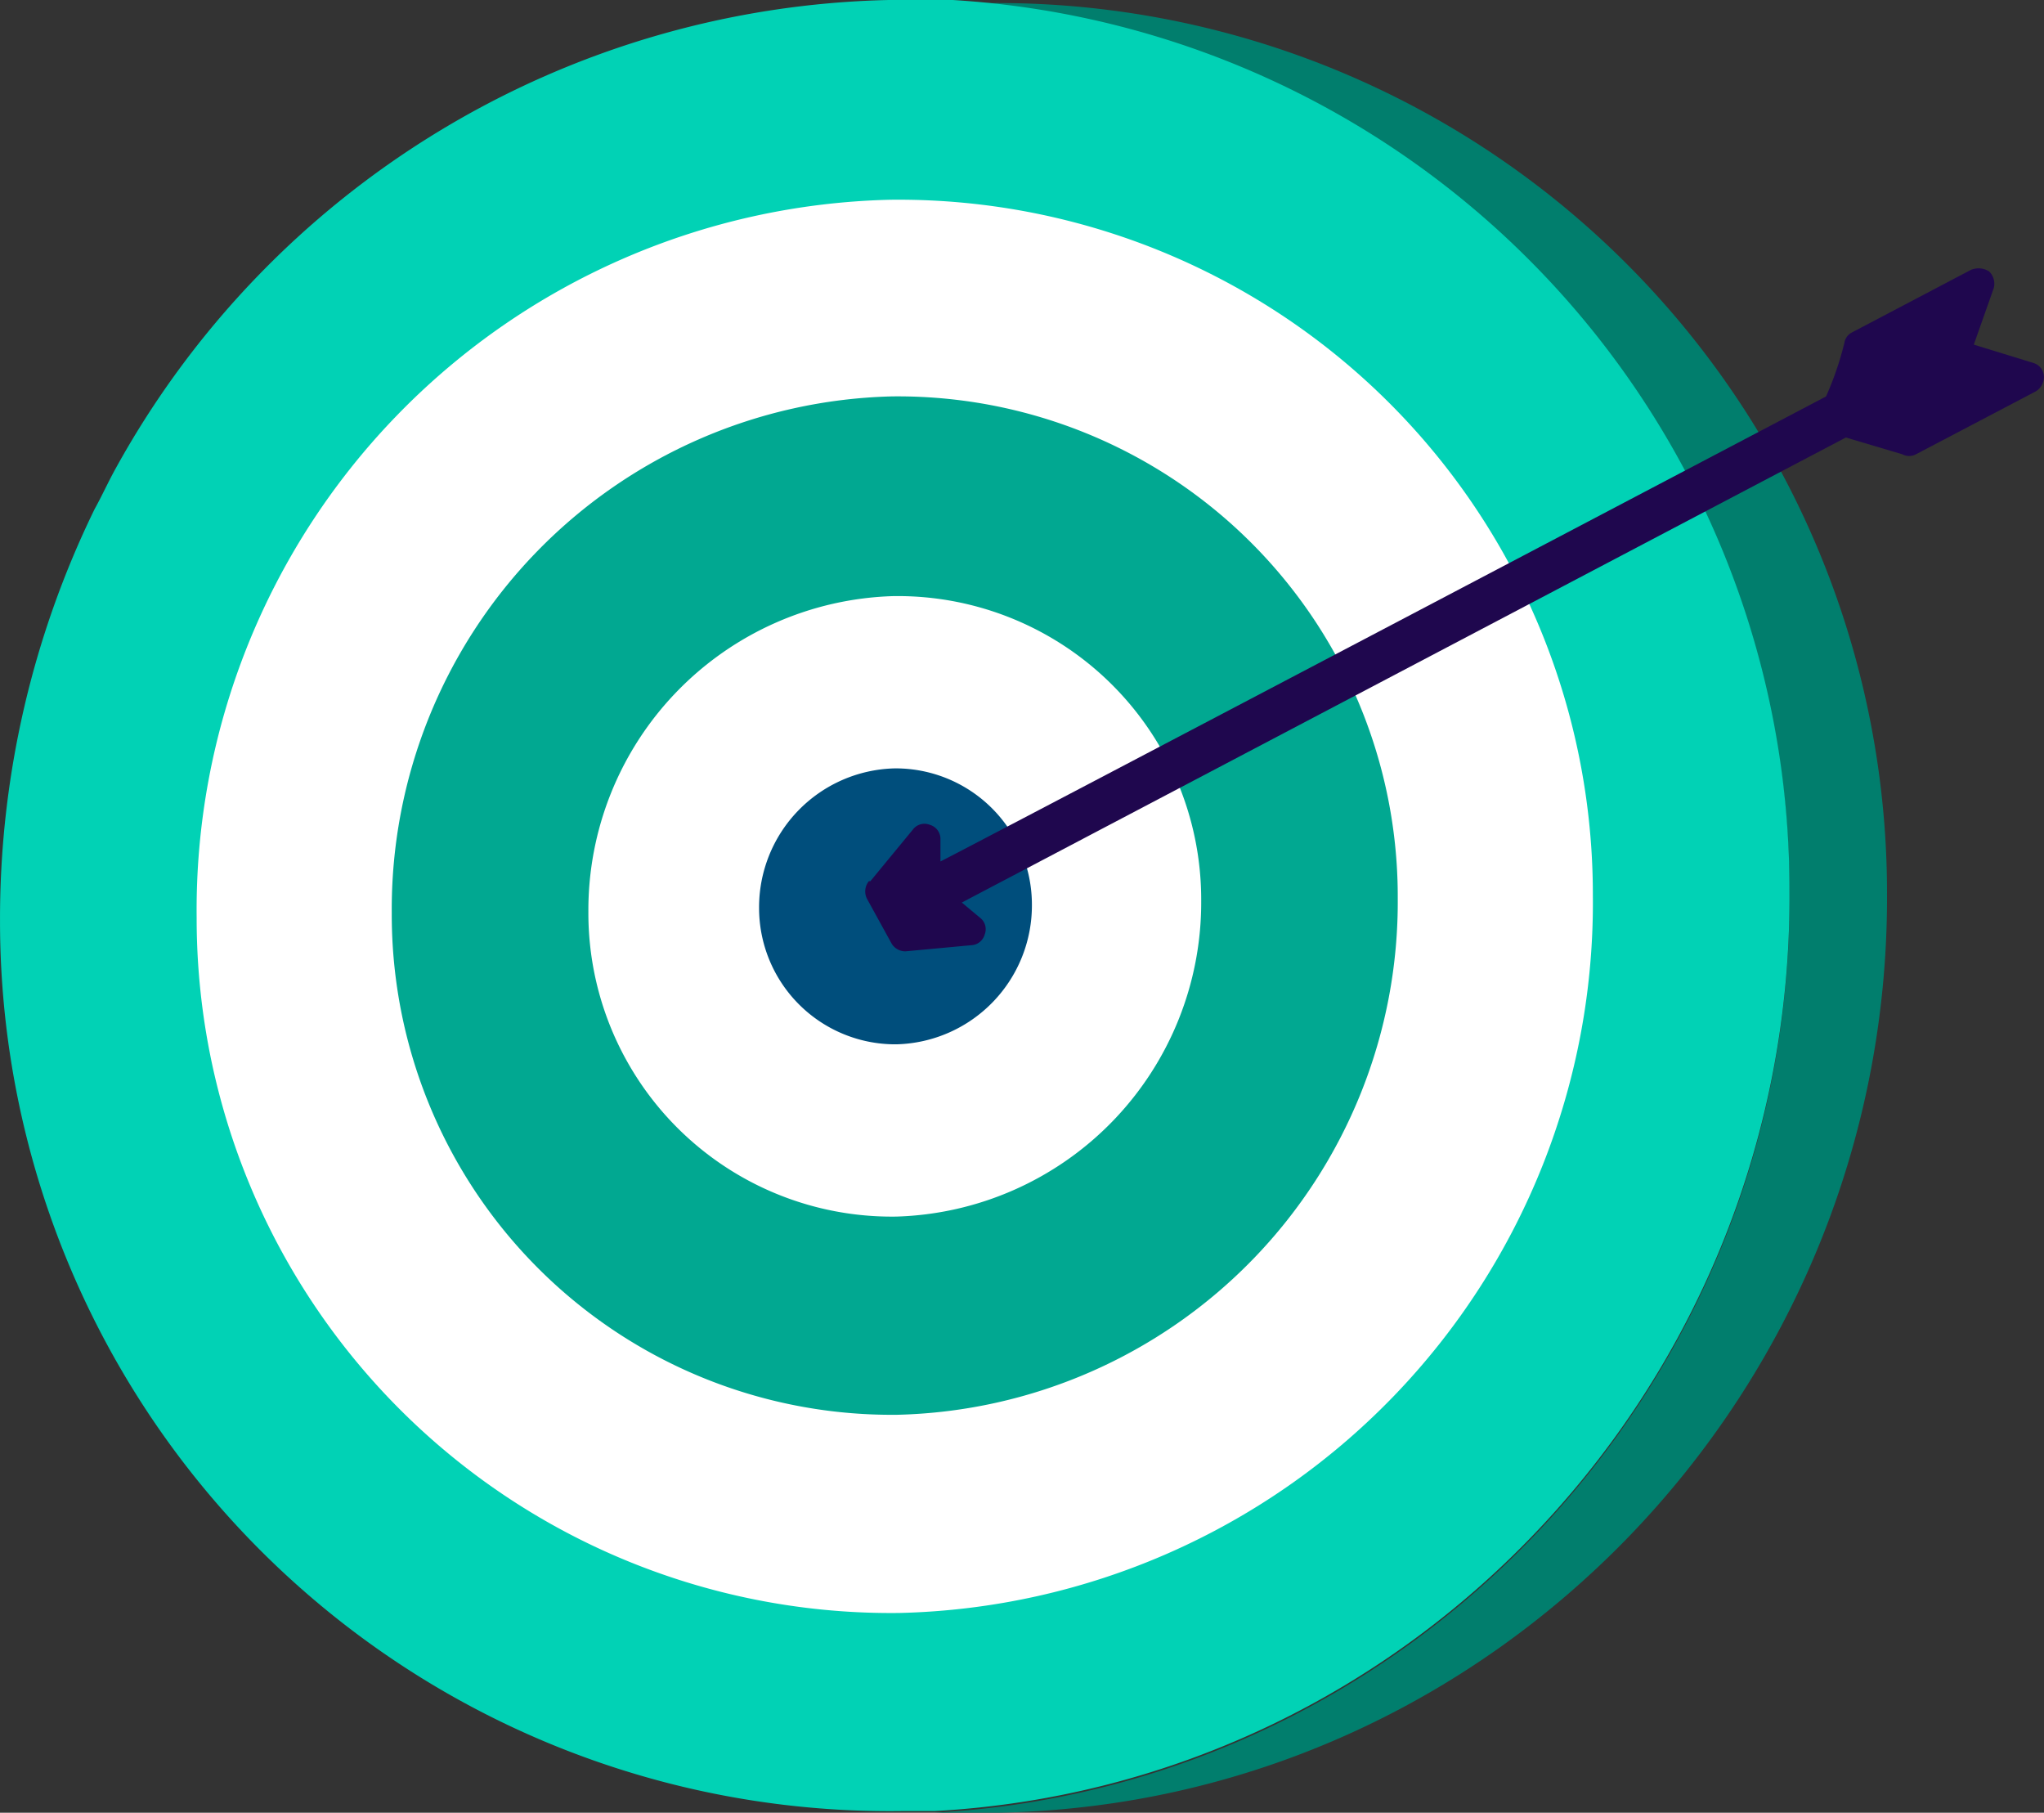 <svg xmlns="http://www.w3.org/2000/svg" width="92.39" height="81.918" viewBox="0 0 92.39 81.918">
  <rect x="0" y="0" width="92.39" height="81.918" fill="#333333" stroke="none"/>
  <g id="_23" data-name="23" transform="translate(-2.488 -2.558)">
    <g id="Capa_1" transform="translate(1.8 1.8)">
      <g id="Grupo_1115595" data-name="Grupo 1115595" transform="translate(0.689 0.758)">
        <path id="Trazado_904089" data-name="Trazado 904089" d="M107.16,43.264c.138,22.6-17.844,41.2-40.167,41.613H64.1c21.633-1.171,38.789-19.429,38.651-41.544A40.26,40.26,0,0,0,64.927,3.1h1.516A40.21,40.21,0,0,1,107.16,43.333Z" transform="translate(-21.867 -2.96)" fill="#017e6d"/>
        <g id="Grupo_1115594" data-name="Grupo 1115594">
          <path id="Trazado_904090" data-name="Trazado 904090" d="M83.684,43.2c.138,22.116-17.017,40.373-38.651,41.544H43.518A40.21,40.21,0,0,1,2.8,44.513a42.161,42.161,0,0,1,4.272-18.6c.344-.62.62-1.24.965-1.86A40.931,40.931,0,0,1,42.967,2.9H45.86A40.26,40.26,0,0,1,83.684,43.135Z" transform="translate(-2.8 -2.9)" fill="#01d2b5"/>
          <path id="Trazado_904091" data-name="Trazado 904091" d="M78.809,47.415a32.1,32.1,0,0,1-31.348,32.45A31.389,31.389,0,0,1,15.7,48.448,32.1,32.1,0,0,1,47.047,16,31.389,31.389,0,0,1,78.809,47.415Z" transform="translate(-6.812 -6.973)" fill="#fff"/>
          <path id="Trazado_904092" data-name="Trazado 904092" d="M73.971,51.565a23.179,23.179,0,0,1-22.6,23.356A22.6,22.6,0,0,1,28.5,52.254,23.179,23.179,0,0,1,51.1,28.9,22.6,22.6,0,0,1,73.971,51.565Z" transform="translate(-10.793 -10.986)" fill="#01a891"/>
          <path id="Trazado_904093" data-name="Trazado 904093" d="M69.1,55.778A14.2,14.2,0,0,1,55.317,70.04,13.718,13.718,0,0,1,41.4,56.261,14.2,14.2,0,0,1,55.179,42,13.718,13.718,0,0,1,69.1,55.778Z" transform="translate(-14.806 -15.061)" fill="#fff"/>
          <path id="Trazado_904094" data-name="Trazado 904094" d="M64.932,59.432A6.279,6.279,0,0,1,58.8,65.77a6.16,6.16,0,0,1-6.2-6.132A6.279,6.279,0,0,1,58.732,53.3,6.16,6.16,0,0,1,64.932,59.432Z" transform="translate(-18.29 -18.576)" fill="#004e7c"/>
        </g>
        <path id="Trazado_904095" data-name="Trazado 904095" d="M59.794,48.194l1.929-2.342a.652.652,0,0,1,.758-.207.662.662,0,0,1,.482.62V47.3c.069,0,40.029-21.013,40.029-21.013a14.214,14.214,0,0,0,.827-2.411.644.644,0,0,1,.344-.482l5.374-2.825a.887.887,0,0,1,.827.069.778.778,0,0,1,.207.758l-.9,2.549,2.687.827a.662.662,0,0,1,.482.62.758.758,0,0,1-.413.689L107.057,28.9a.659.659,0,0,1-.62,0l-2.549-.758L63.928,49.158l.827.689a.652.652,0,0,1,.207.758.662.662,0,0,1-.62.482l-2.963.276h0a.724.724,0,0,1-.62-.344l-1.1-2a.732.732,0,0,1,.069-.827Z" transform="translate(-20.455 -8.371)" fill="#1f074e"/>
      </g>
    </g>
  </g>
</svg>

